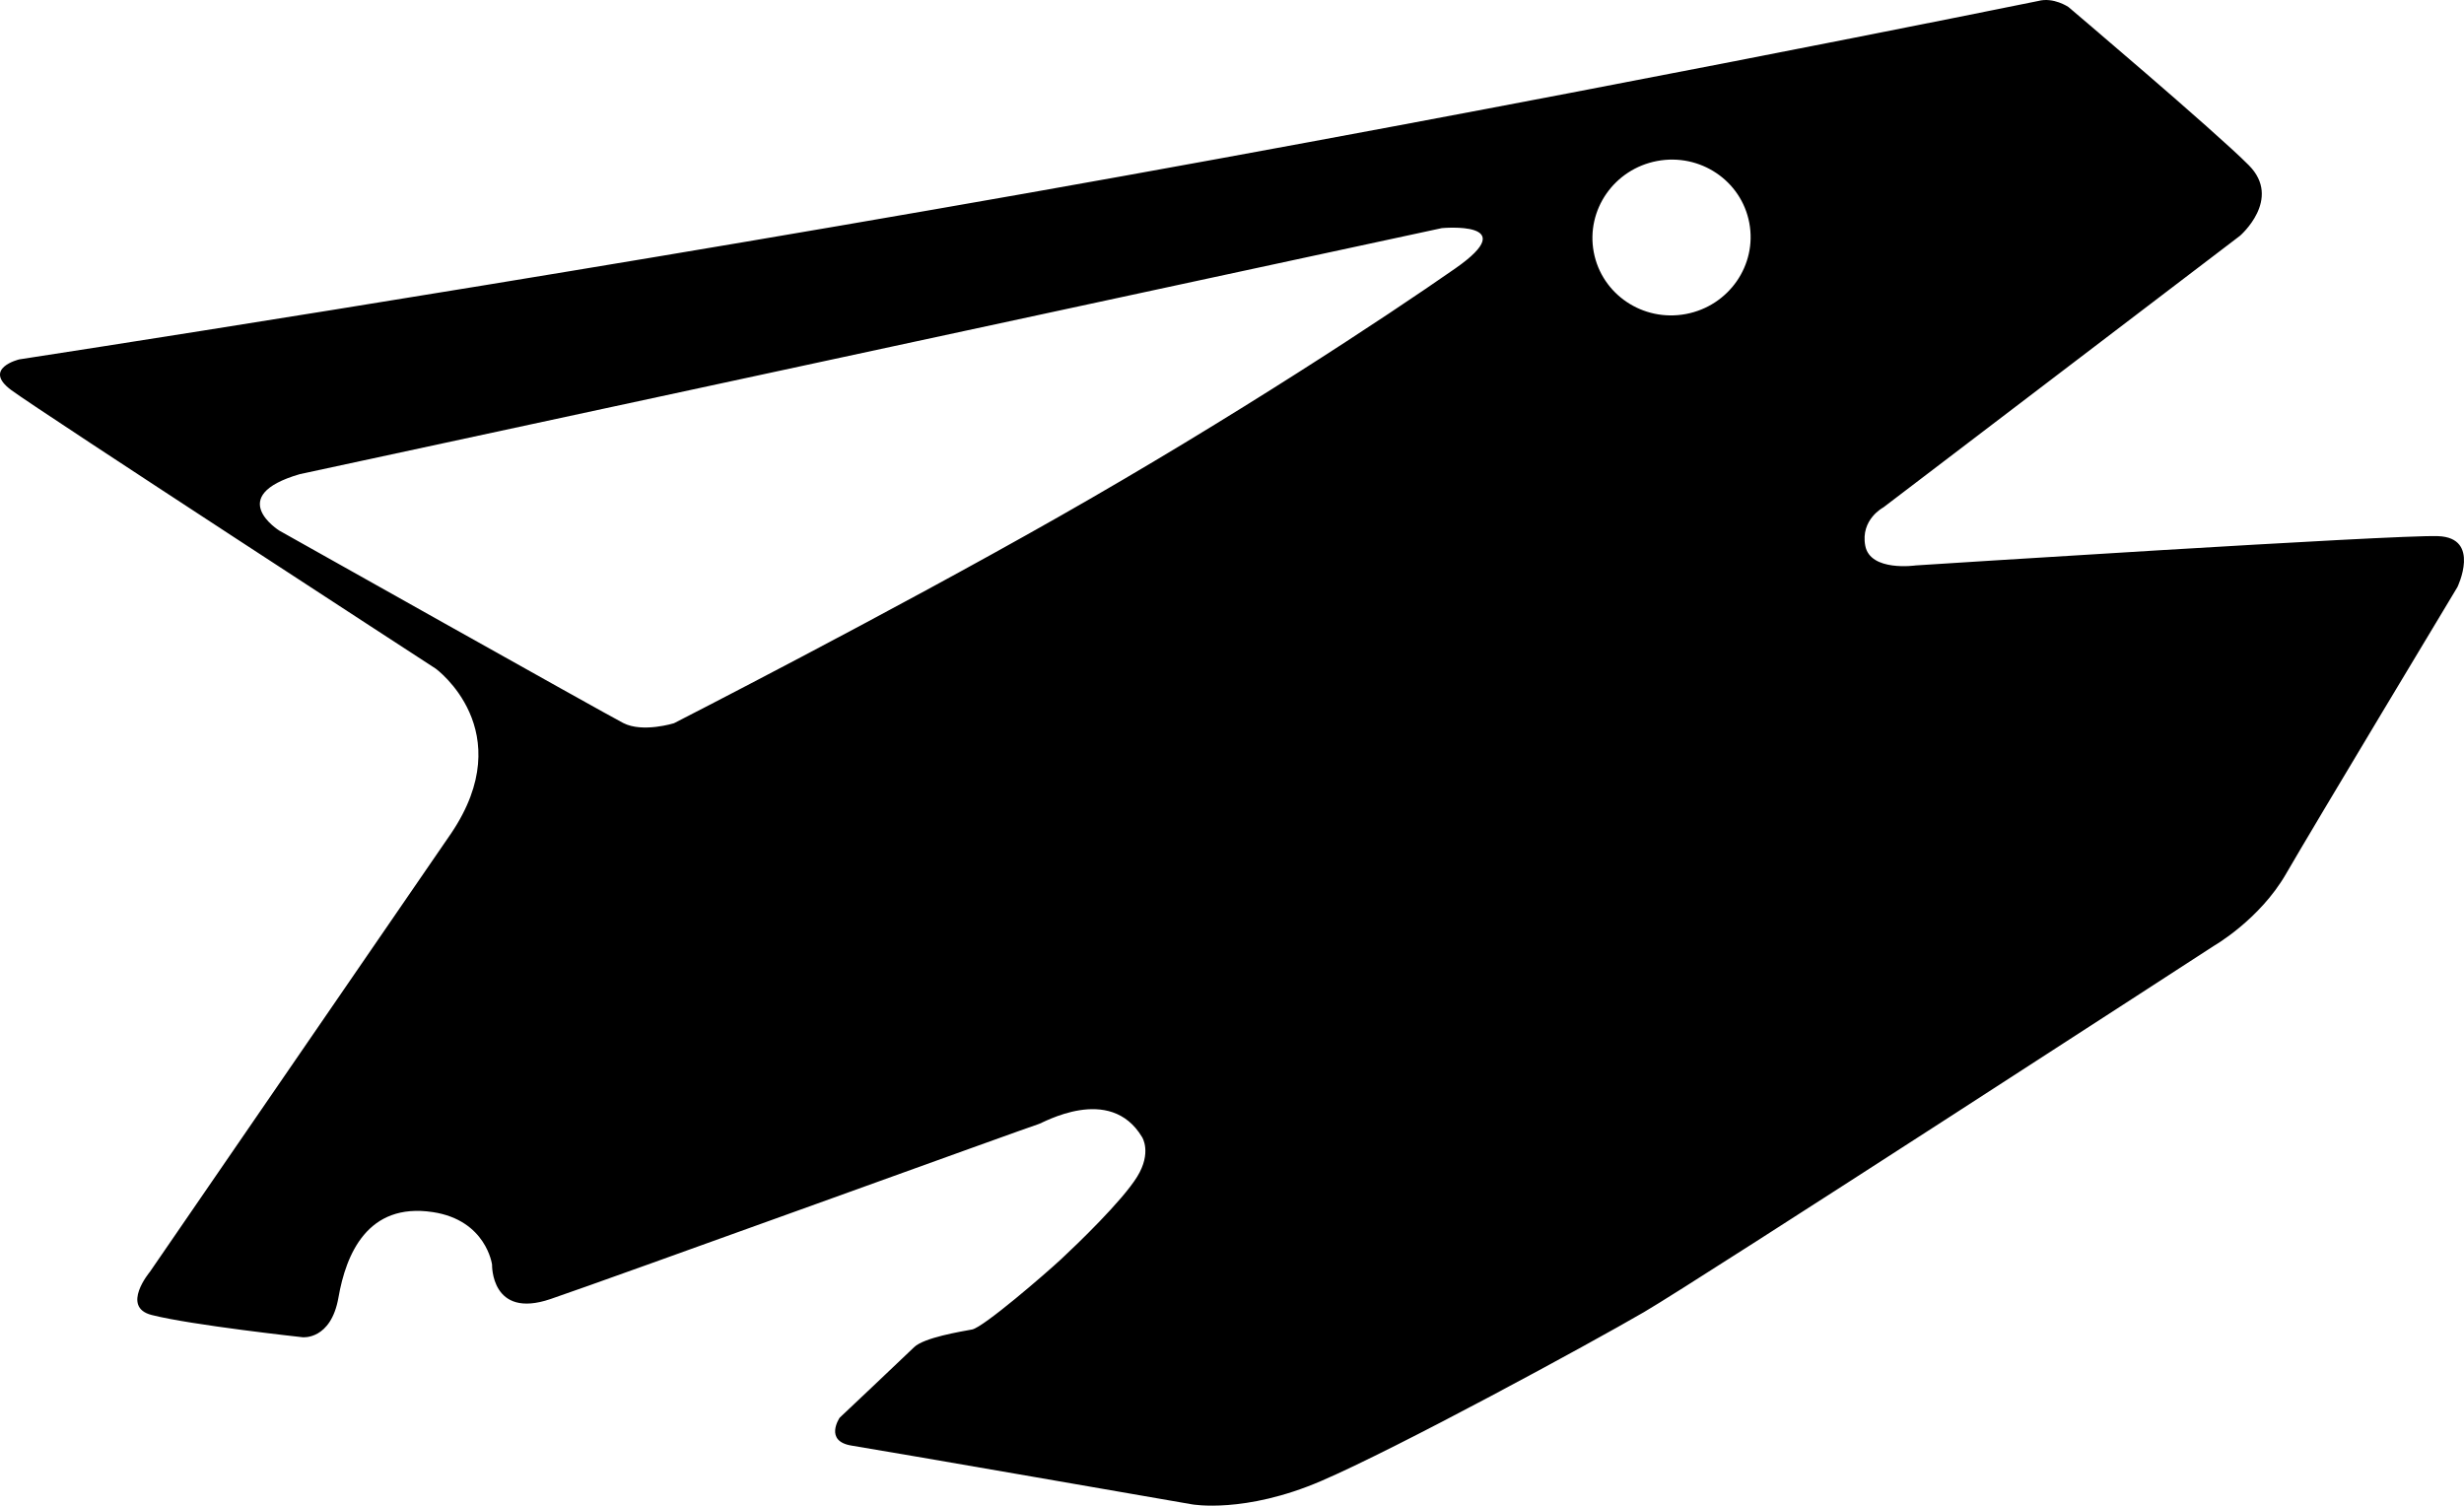 <?xml version="1.0" encoding="utf-8"?>
<!-- Generator: Adobe Illustrator 16.0.0, SVG Export Plug-In . SVG Version: 6.00 Build 0)  -->
<!DOCTYPE svg PUBLIC "-//W3C//DTD SVG 1.1//EN" "http://www.w3.org/Graphics/SVG/1.1/DTD/svg11.dtd">
<svg version="1.1" id="Layer_1" xmlns="http://www.w3.org/2000/svg" xmlns:xlink="http://www.w3.org/1999/xlink" x="0px" y="0px"
	 width="1287.062px" height="786.465px" viewBox="0 0 1287.062 786.465" enable-background="new 0 0 1287.062 786.465"
	 xml:space="preserve">
<path d="M1273.542,280.048c-22.546-0.847-272.875,15.298-272.875,15.298s-23.771,3.453-26.357-10.305s9.479-20.016,9.479-20.016
	l186.283-141.883c0,0,22.188-19.098,4.604-36.82c-17.578-17.724-94.242-82.668-94.242-82.668s-7.784-5.319-15.85-3.124
	c0,0-262.644,53.482-527.562,100.269c-264.917,46.787-527.01,86.936-527.01,86.936s-19.473,4.681-4.108,16.036
	s221.729,145.515,221.729,145.515s44.257,32.282,8.036,85.997L78.304,664.326c0,0-15.415,18.391,0.923,22.555
	c20.875,5.322,78.844,11.621,78.844,11.621s14.816,1.621,18.734-20.822c3.918-22.44,15.096-49.731,49.277-44.545
	c27.936,4.24,30.938,27.418,30.938,27.418s-0.717,28.629,30.521,18c31.239-10.627,252.87-90.981,254.836-91.354
	c1.967-0.369,37.378-21.273,54.185,6.768c0,0,5.237,8-2.556,20.66c-7.795,12.66-31.492,35.436-39.722,43.088
	c-8.229,7.652-40.61,35.623-46.51,36.732c-5.896,1.104-25.154,4.223-30.312,9.264c-5.158,5.039-38.861,36.814-38.861,36.814
	s-8.379,12.266,6.306,14.59c14.686,2.319,177.731,30.668,177.731,30.668s27.4,5.02,67.412-12.174
	c40.014-17.193,140.17-71.65,168.604-88.193c28.435-16.541,297.756-191.35,297.756-191.35s23.892-13.65,37.692-37.615
	c13.808-23.974,89.526-149.807,89.526-149.807S1296.085,280.896,1273.542,280.048z M760.159,140.225
	c-35.979,25.084-115.624,77.717-206.631,129.434c-91.01,51.719-201.481,108.116-201.481,108.116s-16.339,5.108-26.479-0.105
	c-10.141-5.217-179.684-100.513-179.684-100.513s-28.82-17.981,10.73-29.494L753.14,119.159
	C753.142,119.158,796.142,115.139,760.159,140.225z M880.636,164.024c-22.437,4.221-43.982-10.25-48.142-32.322
	c-4.149-22.072,10.666-43.388,33.104-47.609c22.438-4.219,43.986,10.252,48.143,32.324
	C917.89,138.49,903.07,159.804,880.636,164.024z"/>
</svg>
